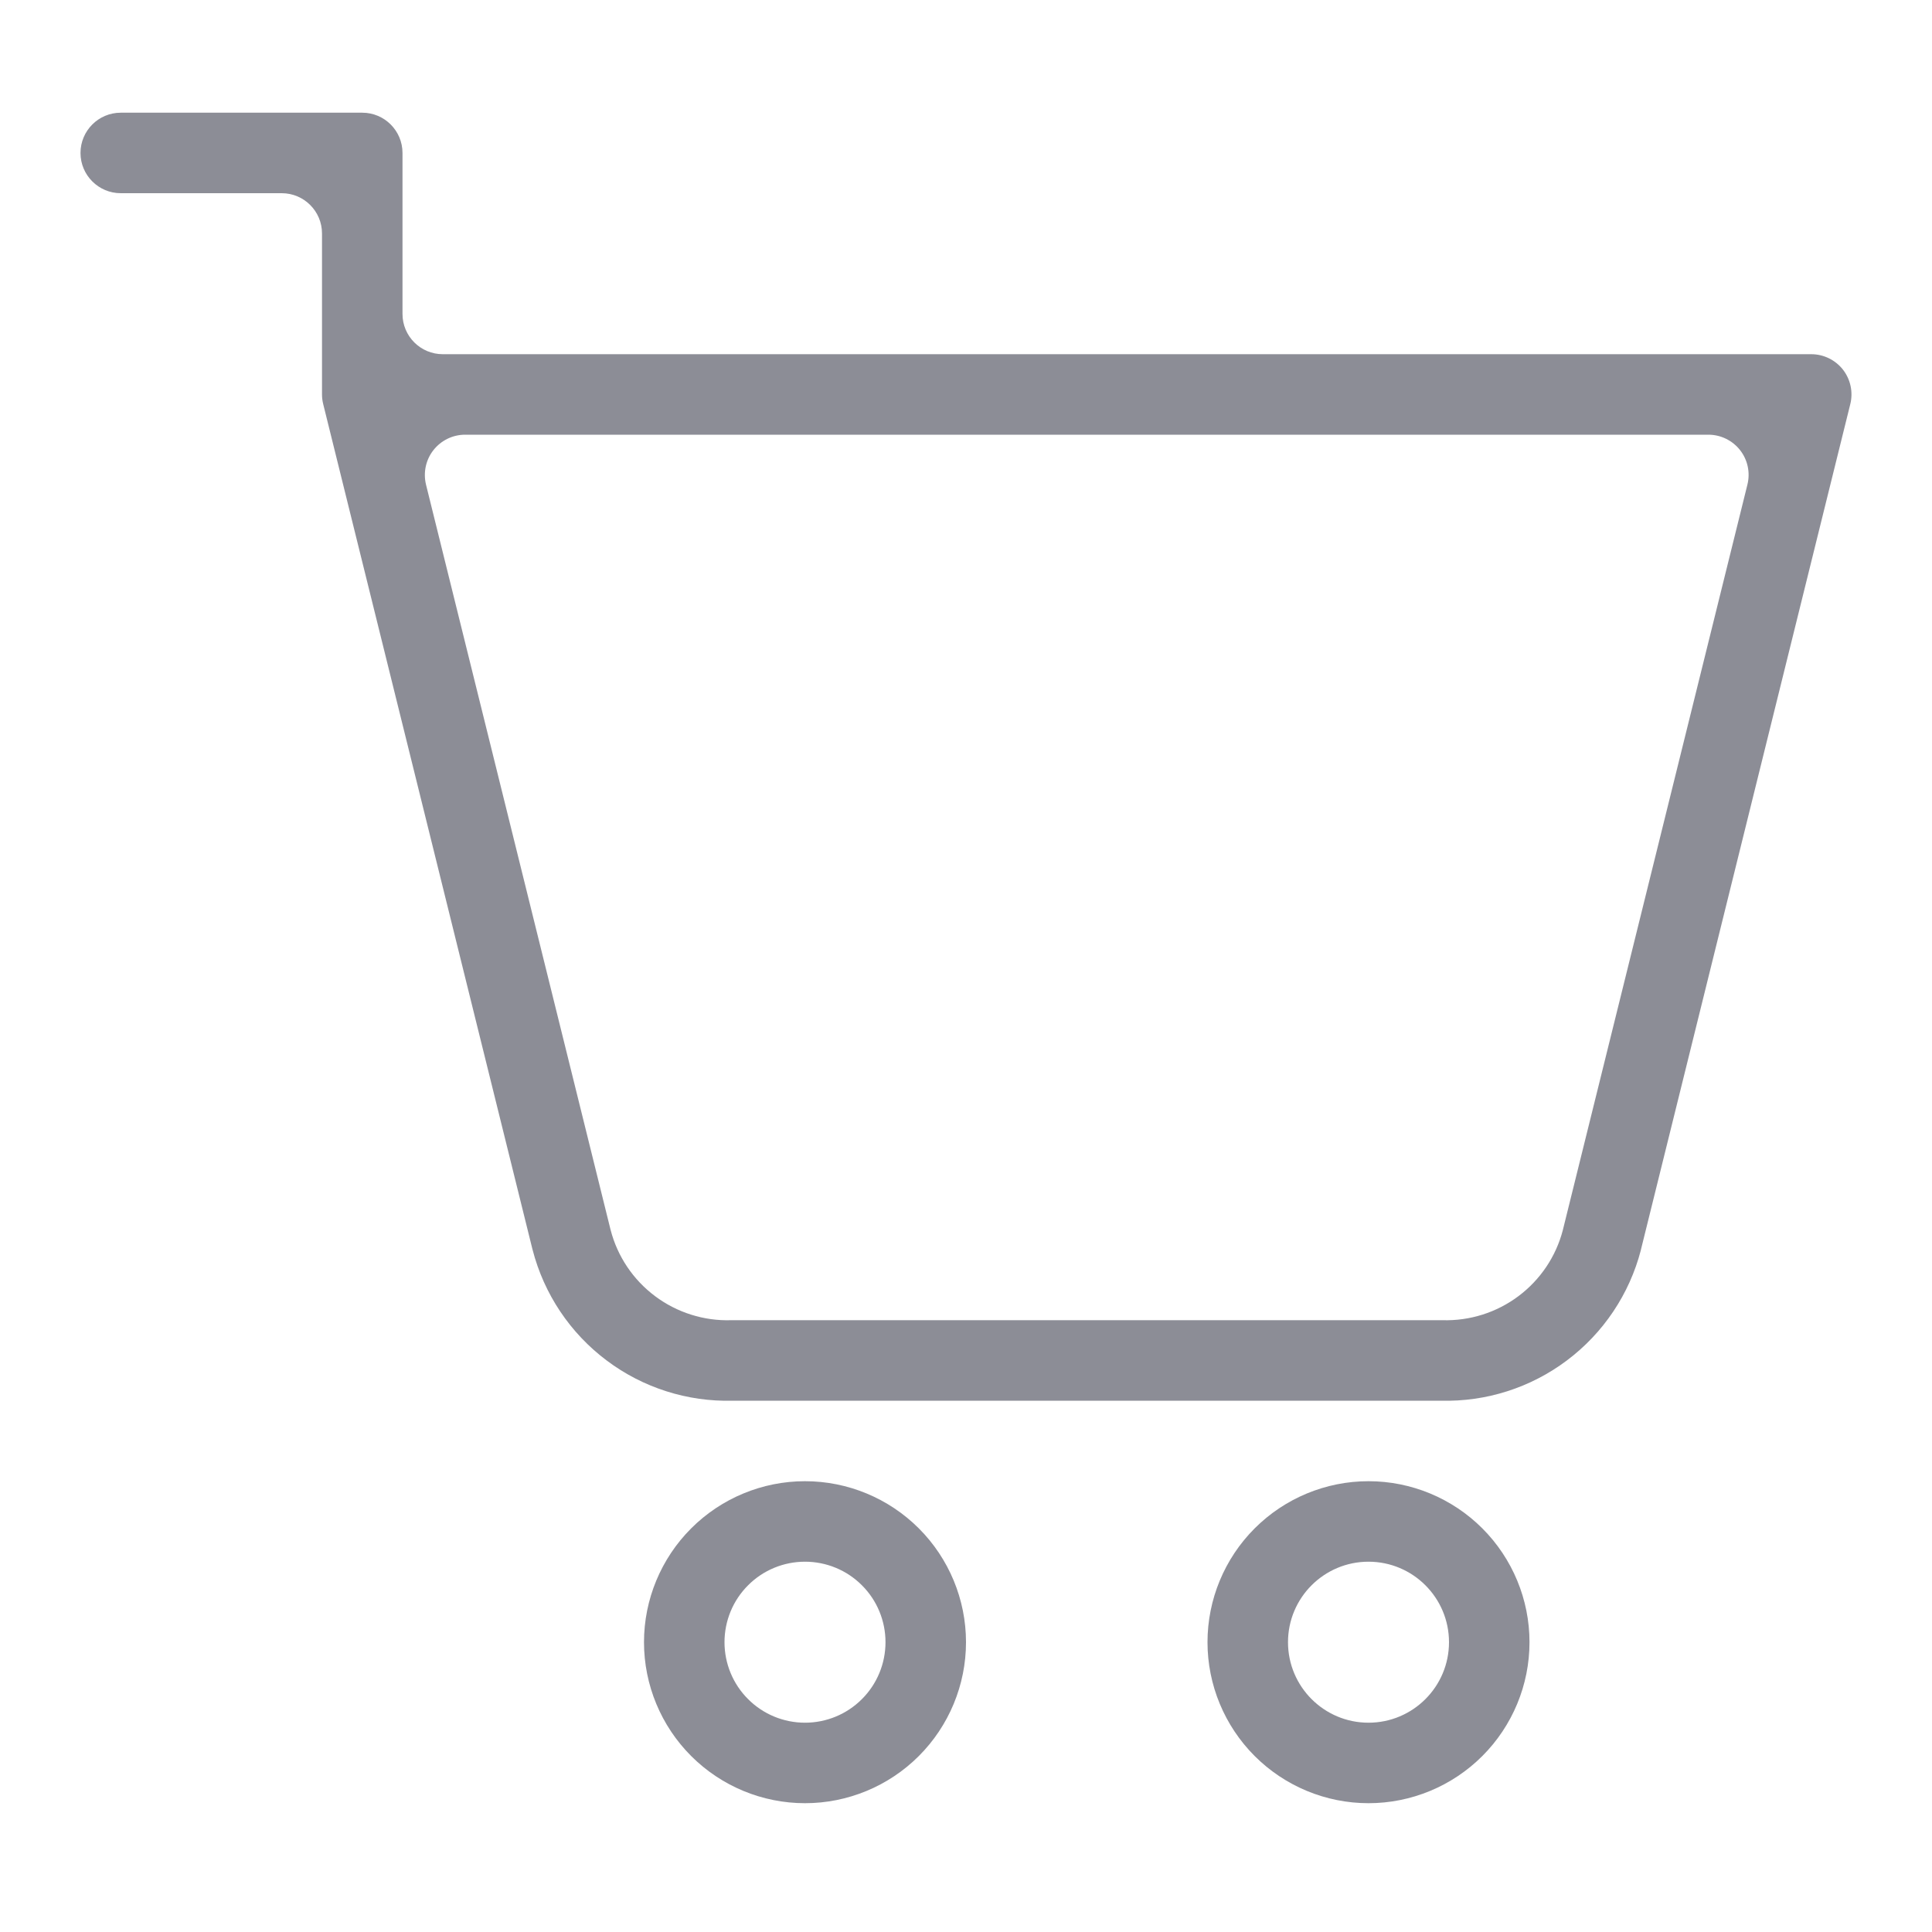 <svg width="24" height="24" viewBox="0 0 24 24" fill="none" xmlns="http://www.w3.org/2000/svg">
<path fill-rule="evenodd" clip-rule="evenodd" d="M1.5 1.4C1.224 1.4 1 1.624 1 1.9C1 2.176 1.224 2.4 1.5 2.4H3.5C3.776 2.4 4 2.624 4 2.9V4.9C4 4.94 4.005 4.98 4.015 5.02L6.614 15.518L6.616 15.525C6.758 16.075 7.082 16.56 7.537 16.901C7.987 17.239 8.539 17.415 9.101 17.4L9.114 17.4L17.899 17.4C18.461 17.415 19.013 17.239 19.463 16.901C19.917 16.561 20.242 16.076 20.384 15.527L20.384 15.525L22.985 5.02C23.022 4.871 22.988 4.713 22.894 4.592C22.799 4.471 22.654 4.4 22.5 4.4H5.5C5.224 4.4 5 4.176 5 3.9V1.9C5 1.624 4.776 1.4 4.5 1.4H1.5ZM17 18.4C17.53 18.4 18.039 18.611 18.414 18.986C18.789 19.361 19 19.87 19 20.4C19 20.93 18.789 21.439 18.414 21.814C18.039 22.189 17.53 22.4 17 22.4C16.47 22.4 15.961 22.189 15.586 21.814C15.211 21.439 15 20.93 15 20.4C15 19.87 15.211 19.361 15.586 18.986C15.961 18.611 16.47 18.4 17 18.4ZM5.384 5.592C5.479 5.471 5.624 5.4 5.778 5.4H21.222C21.376 5.4 21.521 5.471 21.616 5.592C21.711 5.713 21.744 5.871 21.707 6.02L19.414 15.281C19.329 15.609 19.134 15.898 18.863 16.101C18.591 16.305 18.258 16.41 17.918 16.4L17.916 16.4L17.906 16.4H17.9H9.1L9.084 16.4C8.744 16.411 8.409 16.305 8.137 16.101C7.866 15.898 7.671 15.609 7.586 15.281L7.584 15.274L5.292 6.02C5.256 5.871 5.289 5.713 5.384 5.592ZM10 18.4C9.47 18.4 8.961 18.611 8.586 18.986C8.211 19.361 8 19.87 8 20.4C8 20.93 8.211 21.439 8.586 21.814C8.961 22.189 9.47 22.4 10 22.4C10.53 22.4 11.039 22.189 11.414 21.814C11.789 21.439 12 20.93 12 20.4C12 19.87 11.789 19.361 11.414 18.986C11.039 18.611 10.53 18.4 10 18.4ZM9.293 19.693C9.48 19.505 9.735 19.4 10 19.4C10.265 19.4 10.52 19.505 10.707 19.693C10.895 19.88 11 20.135 11 20.4C11 20.665 10.895 20.92 10.707 21.107C10.52 21.295 10.265 21.4 10 21.4C9.735 21.4 9.48 21.295 9.293 21.107C9.105 20.92 9 20.665 9 20.4C9 20.135 9.105 19.88 9.293 19.693ZM17 21.4C17.552 21.4 18 20.952 18 20.4C18 19.848 17.552 19.4 17 19.4C16.448 19.4 16 19.848 16 20.4C16 20.952 16.448 21.4 17 21.4Z" fill="#8C8D96"/>
</svg>

